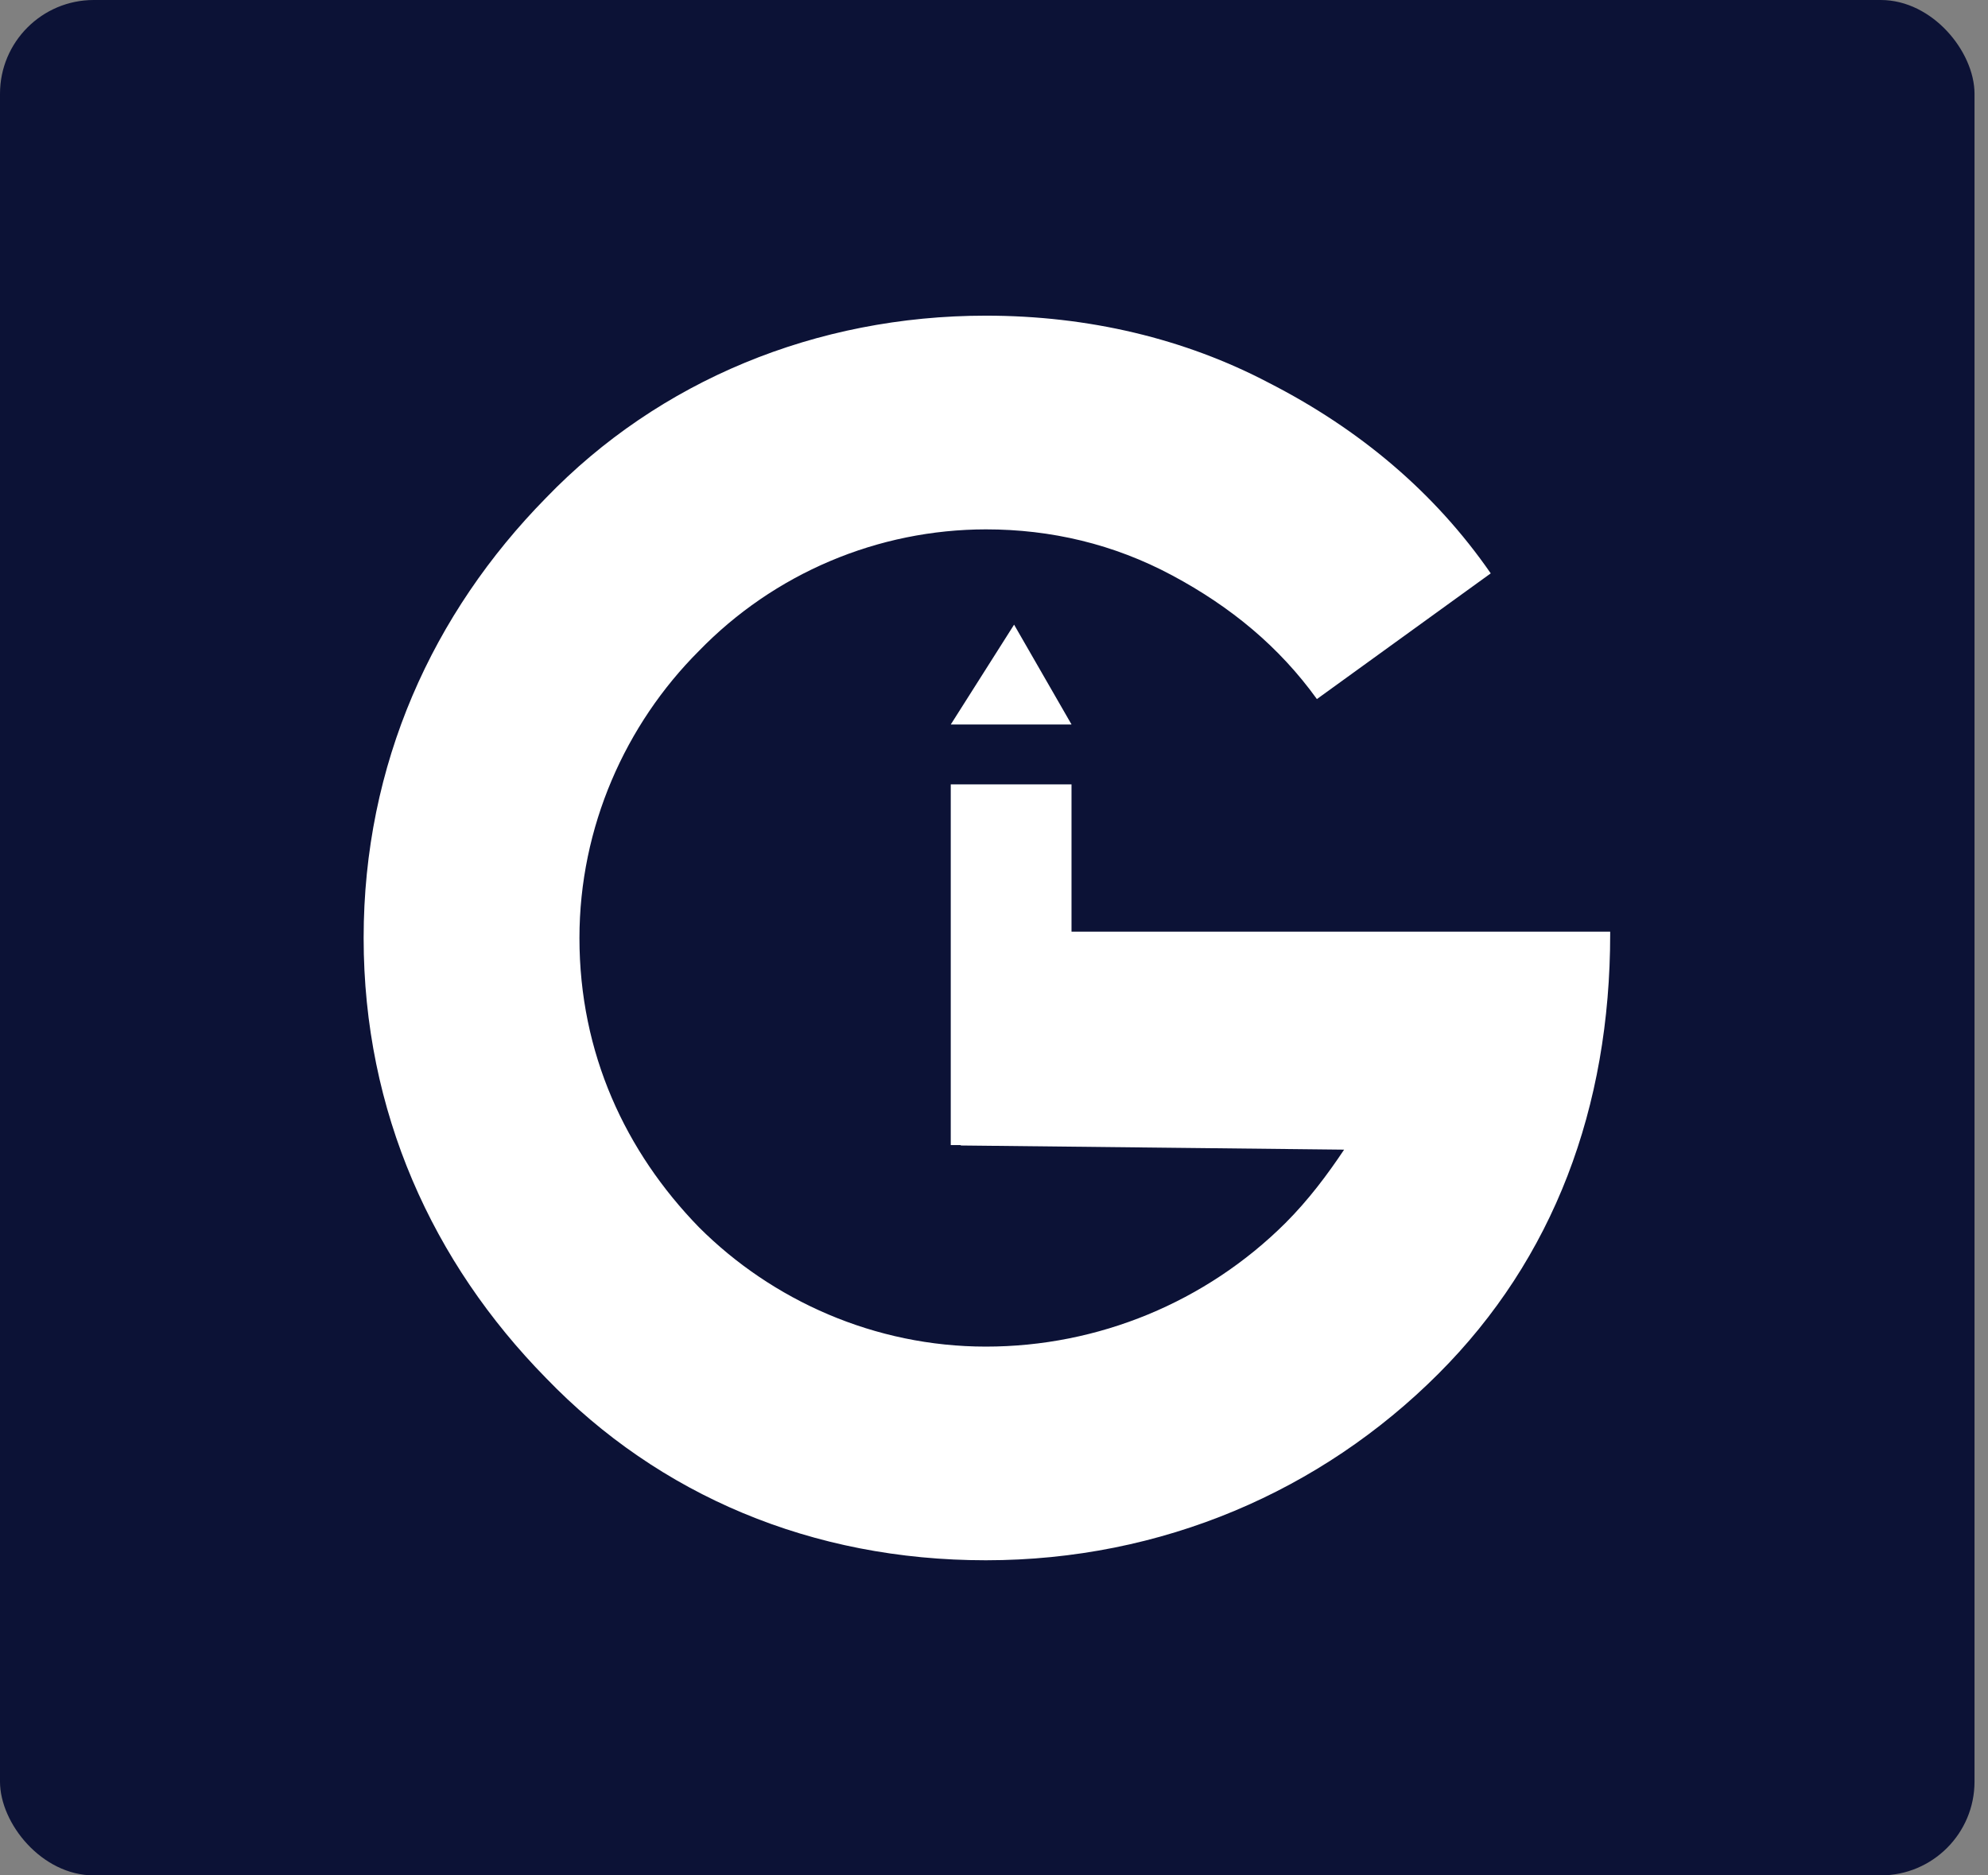 <svg width="106" height="100" viewBox="0 0 106 100" fill="none" xmlns="http://www.w3.org/2000/svg">
<rect x="0" y="0" width="106" height="100" fill="#808080" stroke="none"/>
<rect width="105.281" height="100" rx="5" fill="#0C1236"/>
<path fill-rule="evenodd" clip-rule="evenodd" d="M51.226 49.68H85.855V49.792C85.855 59.064 82.839 67.111 76.695 73.253C70.439 79.51 61.949 83.197 52.566 83.197C43.294 83.197 35.14 79.734 29.109 73.476C23.076 67.332 19.389 59.288 19.389 50.015C19.389 40.742 23.075 32.695 29.109 26.552C35.14 20.296 43.517 16.832 52.566 16.832C58.039 16.832 63.178 18.06 67.646 20.408C72.451 22.864 76.472 26.216 79.486 30.573L70.217 37.276C68.205 34.484 65.635 32.361 62.508 30.685C59.382 29.008 56.03 28.227 52.567 28.227C49.712 28.23 46.887 28.805 44.259 29.919C41.63 31.033 39.252 32.662 37.264 34.712C33.352 38.623 30.896 44.096 30.896 50.019C30.896 56.163 33.352 61.414 37.264 65.436C41.173 69.346 46.646 71.804 52.566 71.804C58.553 71.806 64.297 69.436 68.541 65.213C69.769 63.984 70.773 62.642 71.668 61.302L51.226 61.079V49.68Z" fill="white"/>
<path d="M57.133 41.825H50.694V61.058H57.133V41.825Z" fill="white"/>
<path fill-rule="evenodd" clip-rule="evenodd" d="M50.695 38.632H57.135L54.071 33.308L50.695 38.632Z" fill="white"/>
</svg>
